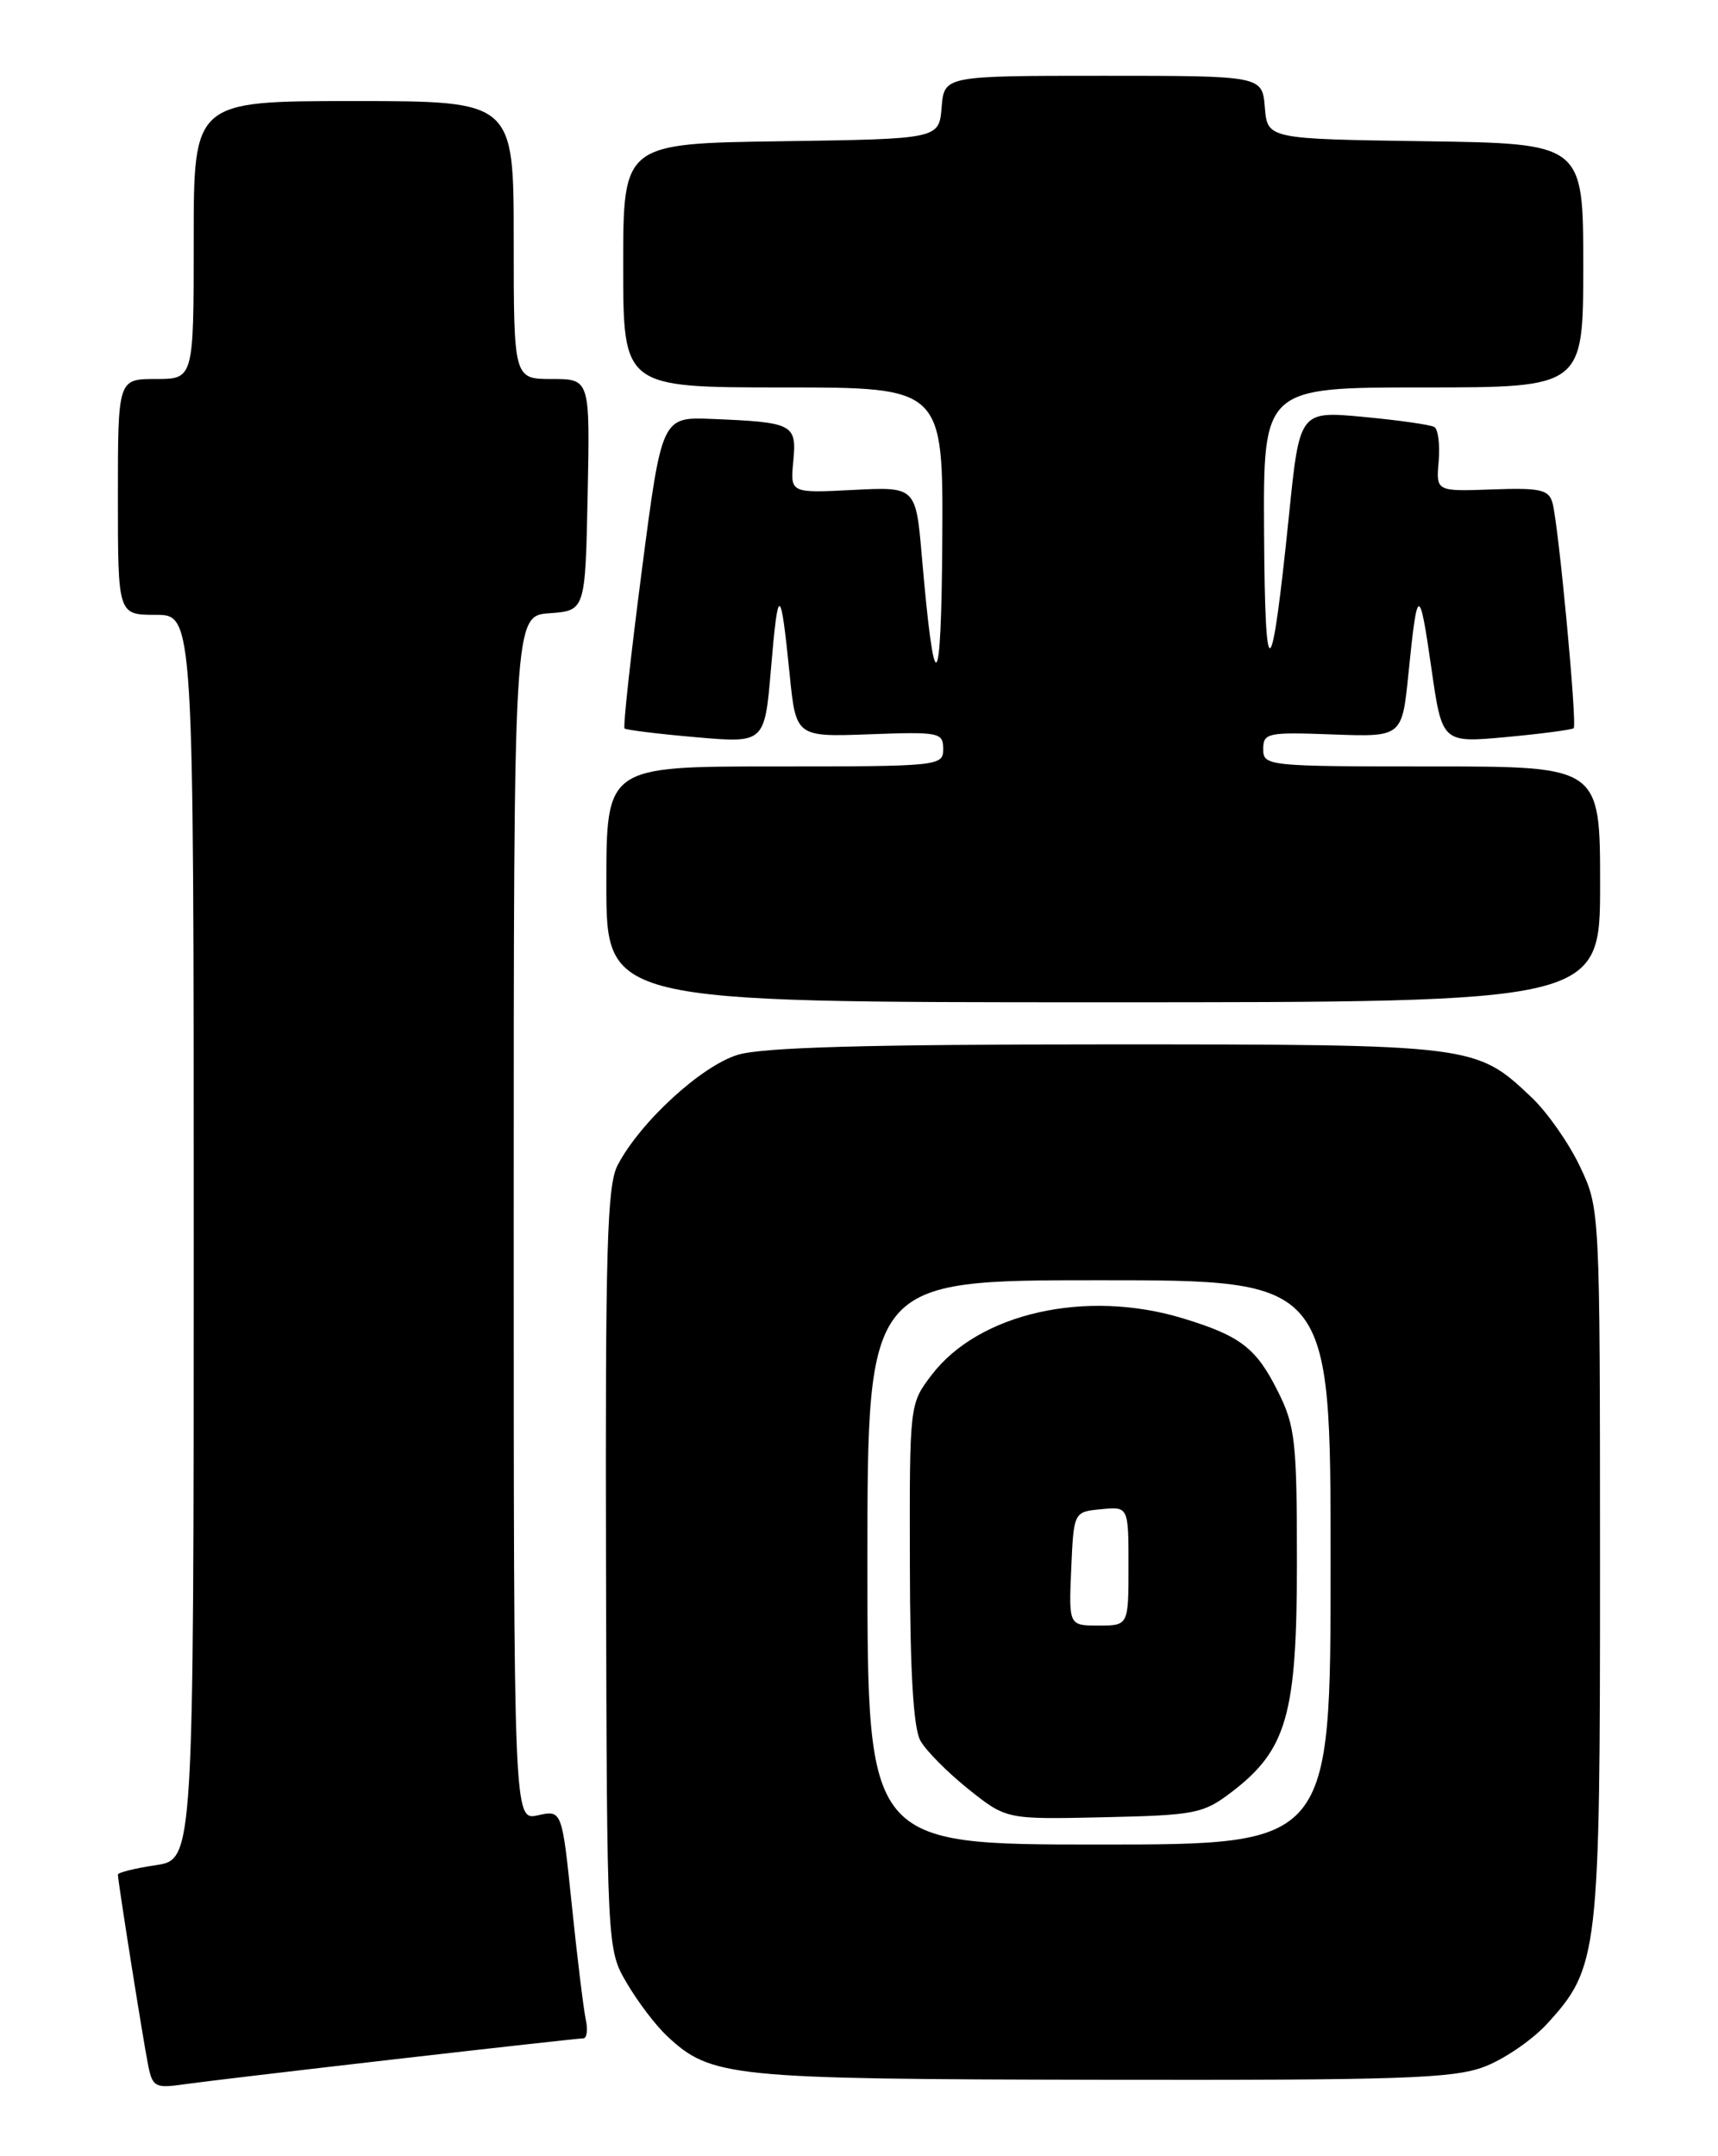 <?xml version="1.0" encoding="UTF-8" standalone="no"?>
<!DOCTYPE svg PUBLIC "-//W3C//DTD SVG 1.1//EN" "http://www.w3.org/Graphics/SVG/1.1/DTD/svg11.dtd" >
<svg xmlns="http://www.w3.org/2000/svg" xmlns:xlink="http://www.w3.org/1999/xlink" version="1.1" viewBox="0 0 204 256">
 <g >
 <path fill="currentColor"
d=" M 47.00 244.48 C 58.83 243.12 68.85 242.01 69.27 242.01 C 69.69 242.00 69.82 240.99 69.55 239.75 C 69.29 238.51 68.54 232.42 67.90 226.20 C 66.73 214.90 66.73 214.90 63.86 215.53 C 61.00 216.16 61.00 216.16 61.00 144.64 C 61.00 73.11 61.00 73.11 65.25 72.81 C 69.50 72.50 69.50 72.50 69.78 58.75 C 70.06 45.00 70.06 45.00 65.53 45.00 C 61.00 45.00 61.00 45.00 61.00 28.50 C 61.00 12.00 61.00 12.00 42.00 12.00 C 23.00 12.00 23.00 12.00 23.00 28.50 C 23.00 45.00 23.00 45.00 18.50 45.00 C 14.00 45.00 14.00 45.00 14.00 59.00 C 14.00 73.00 14.00 73.00 18.50 73.00 C 23.00 73.00 23.00 73.00 23.00 146.89 C 23.00 220.77 23.00 220.77 18.50 221.45 C 16.02 221.82 14.00 222.32 14.00 222.57 C 14.00 223.36 17.02 242.39 17.60 245.25 C 18.11 247.78 18.45 247.96 21.83 247.47 C 23.85 247.18 35.17 245.84 47.00 244.48 Z  M 176.23 245.39 C 178.58 244.51 181.93 242.21 183.69 240.30 C 189.83 233.58 190.00 232.12 189.99 185.57 C 189.98 143.50 189.98 143.50 187.61 138.50 C 186.31 135.75 183.73 132.06 181.87 130.30 C 175.25 124.02 175.12 124.00 131.40 124.00 C 102.92 124.00 90.58 124.35 87.63 125.23 C 83.31 126.52 76.01 133.22 73.34 138.34 C 72.08 140.75 71.87 148.20 71.96 186.31 C 72.07 231.44 72.07 231.44 74.44 235.47 C 75.74 237.69 77.88 240.50 79.20 241.73 C 84.45 246.64 86.62 246.85 130.73 246.93 C 166.30 246.99 172.55 246.78 176.23 245.39 Z  M 190.00 105.00 C 190.00 91.00 190.00 91.00 170.00 91.00 C 150.49 91.00 150.00 90.95 150.00 88.95 C 150.00 87.02 150.50 86.91 158.24 87.20 C 166.48 87.50 166.48 87.50 167.24 80.01 C 168.30 69.45 168.54 69.39 169.97 79.36 C 171.24 88.21 171.24 88.21 178.87 87.51 C 183.07 87.12 186.66 86.64 186.86 86.46 C 187.30 86.04 185.06 62.22 184.34 59.68 C 183.90 58.13 182.86 57.90 177.17 58.11 C 170.52 58.35 170.52 58.35 170.83 54.78 C 171.00 52.81 170.77 50.98 170.32 50.70 C 169.87 50.43 166.08 49.89 161.91 49.50 C 154.32 48.79 154.32 48.79 153.06 61.15 C 150.97 81.59 150.21 82.13 150.10 63.25 C 150.00 46.00 150.00 46.00 169.00 46.00 C 188.00 46.00 188.00 46.00 188.00 31.52 C 188.00 17.04 188.00 17.04 169.25 16.77 C 150.50 16.50 150.50 16.50 150.19 12.75 C 149.88 9.00 149.88 9.00 131.00 9.00 C 112.12 9.00 112.12 9.00 111.81 12.75 C 111.50 16.50 111.50 16.50 92.75 16.77 C 74.00 17.04 74.00 17.04 74.00 31.52 C 74.00 46.00 74.00 46.00 93.00 46.00 C 112.00 46.00 112.00 46.00 111.89 64.25 C 111.77 82.81 110.96 83.44 109.47 66.15 C 108.75 57.79 108.75 57.79 101.29 58.17 C 93.83 58.55 93.83 58.55 94.20 54.74 C 94.61 50.35 94.21 50.14 84.54 49.74 C 78.58 49.50 78.58 49.50 76.20 67.82 C 74.89 77.90 73.97 86.30 74.16 86.49 C 74.35 86.67 78.17 87.14 82.65 87.53 C 90.80 88.24 90.80 88.24 91.55 79.37 C 92.40 69.34 92.69 69.42 93.76 80.01 C 94.51 87.50 94.51 87.50 103.26 87.18 C 111.54 86.87 112.00 86.97 112.00 88.93 C 112.00 90.95 111.56 91.00 92.00 91.00 C 72.00 91.00 72.00 91.00 72.00 105.00 C 72.00 119.00 72.00 119.00 131.00 119.00 C 190.00 119.00 190.00 119.00 190.00 105.00 Z  M 103.00 185.50 C 103.00 152.00 103.00 152.00 130.50 152.00 C 158.00 152.00 158.00 152.00 158.00 185.50 C 158.00 219.00 158.00 219.00 130.50 219.00 C 103.00 219.00 103.00 219.00 103.00 185.50 Z  M 146.23 212.78 C 152.81 207.76 154.00 203.58 154.00 185.54 C 154.00 171.14 153.80 169.31 151.75 165.22 C 149.17 160.04 147.29 158.60 140.44 156.52 C 128.95 153.03 116.23 155.90 110.63 163.24 C 108.00 166.69 108.00 166.69 108.04 185.59 C 108.06 198.51 108.46 205.19 109.29 206.67 C 109.95 207.86 112.53 210.45 115.00 212.43 C 119.50 216.02 119.50 216.02 131.08 215.76 C 141.94 215.52 142.88 215.33 146.23 212.78 Z  M 127.20 186.25 C 127.50 179.50 127.50 179.50 130.75 179.19 C 134.00 178.87 134.00 178.87 134.00 185.94 C 134.00 193.00 134.00 193.00 130.45 193.00 C 126.91 193.00 126.91 193.00 127.20 186.25 Z "/>
</g>
</svg>